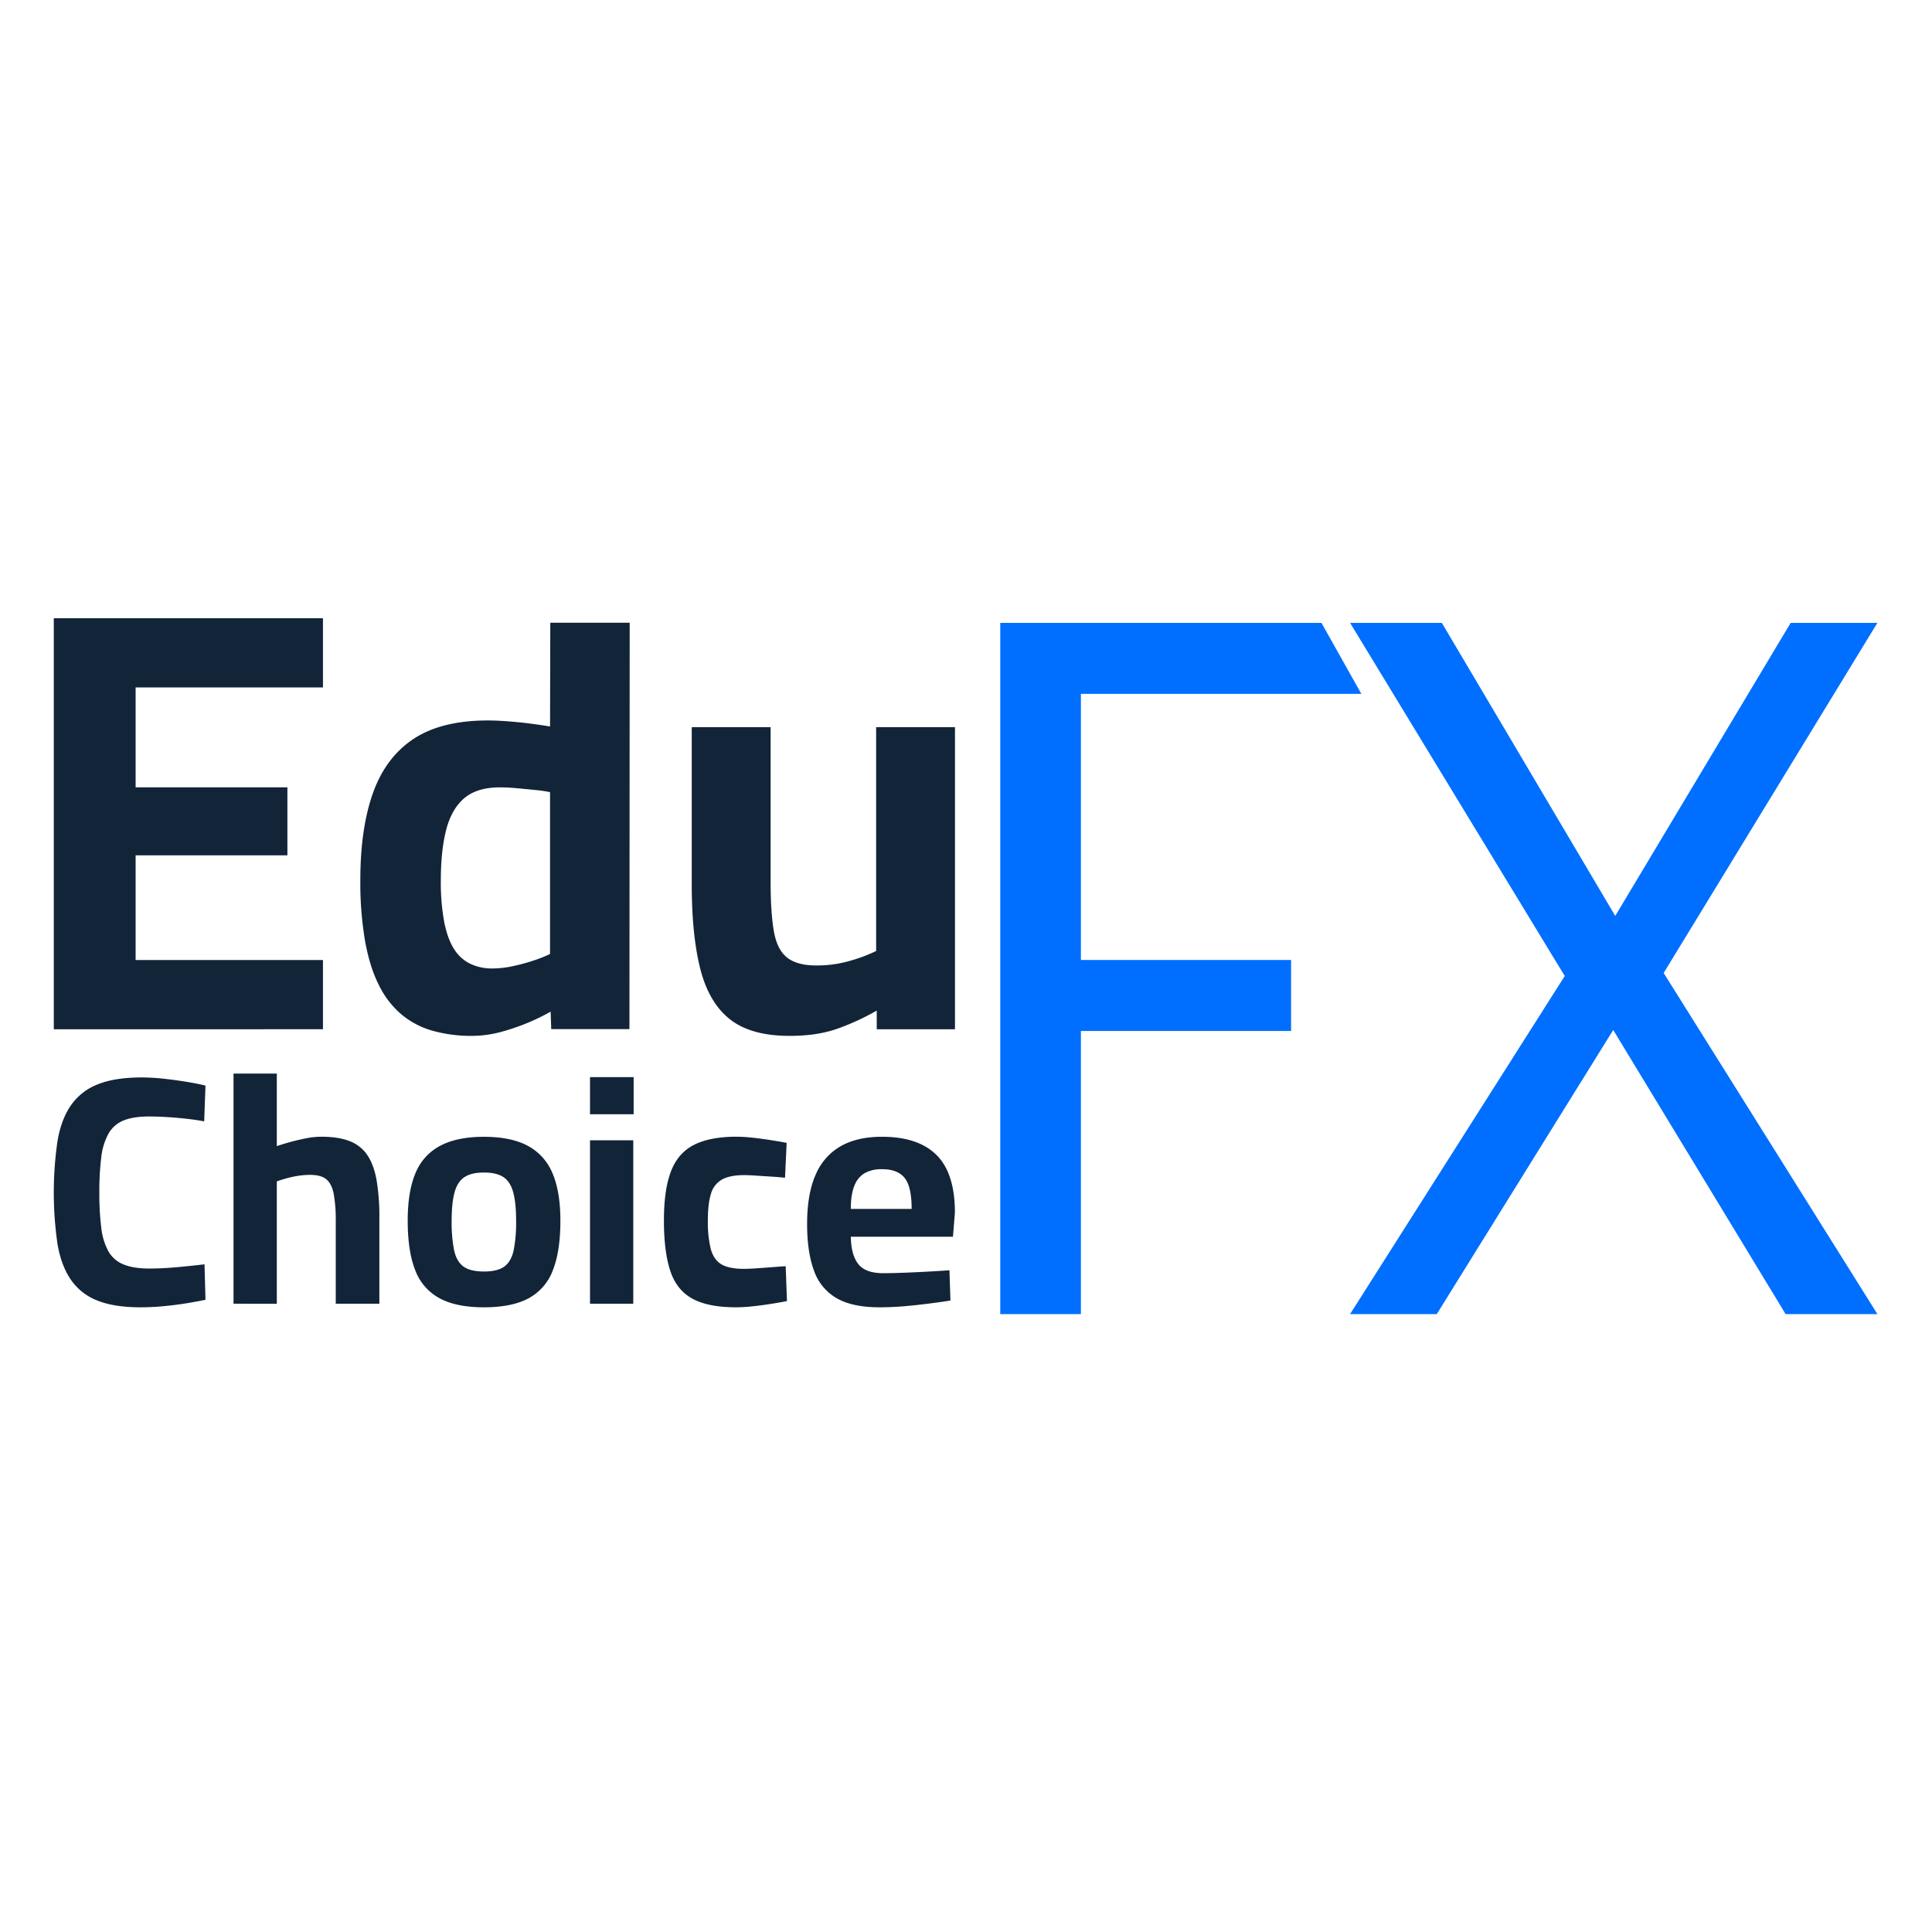 <svg id="Layer_1" data-name="Layer 1" xmlns="http://www.w3.org/2000/svg" viewBox="0 0 1080 1080"><defs><style>.cls-1{fill:#122438;}.cls-2{fill:#006fff;}</style></defs><path class="cls-1" d="M30.07,575.36V345.6H180.54v38.68H75.81v55.85h84.85v38H75.81v58.53H180.54v38.69Z"/><path class="cls-1" d="M263.73,579.06a79.19,79.19,0,0,1-21.87-2.86,47,47,0,0,1-17.4-9.08,51,51,0,0,1-12.59-16.32q-5.15-10.09-7.79-24.72a193.46,193.46,0,0,1-2.65-34.15q0-28.92,7.12-48.78T231.25,413q15.58-10.25,41.43-10.26,5,0,11.6.51t12.93,1.34c4.19.57,7.62,1.07,10.27,1.52l.14-58H352l-.14,227.18H308.14l-.33-9.76A121.25,121.25,0,0,1,280,576.87,63.33,63.33,0,0,1,263.73,579.06ZM275,541.38A56.14,56.14,0,0,0,287.1,540a108.56,108.56,0,0,0,11.6-3.2,68.47,68.47,0,0,0,8.78-3.53V442.82a70.18,70.18,0,0,0-8-1.18c-3.32-.34-6.74-.67-10.28-1s-6.74-.5-9.61-.5q-12.93,0-20.05,6.05t-10.11,17.66q-3,11.61-3,28.09a120.91,120.91,0,0,0,2,24.05q2,9.6,5.8,15.14A21.88,21.88,0,0,0,263.4,539,28.23,28.23,0,0,0,275,541.38Z"/><path class="cls-1" d="M441.38,579.06q-21.56,0-33.31-9.25T391.5,541.72q-4.81-18.84-4.81-47.43V406.48h44.08v85.79q0,17.84,1.82,28.26t7.46,14.8q5.64,4.38,16.24,4.37A66.19,66.19,0,0,0,475.51,537a88.77,88.77,0,0,0,14.25-5.38V406.48h44.08V575.36H490.1V564.93a135.76,135.76,0,0,1-22.38,10.26Q456.62,579.06,441.38,579.06Z"/><path class="cls-1" d="M78.49,730.79q-14.56,0-23.94-3.73a32,32,0,0,1-14.83-11.55q-5.46-7.83-7.55-19.93a200.46,200.46,0,0,1,0-57.88q2.09-12.11,7.55-19.93a32.6,32.6,0,0,1,15-11.65q9.56-3.81,24.48-3.82a115.11,115.11,0,0,1,12.55.73q6.56.74,12.65,1.73c4.06.67,7.56,1.36,10.47,2.09l-.73,20c-2.43-.48-5.46-.94-9.1-1.36s-7.34-.76-11.1-1-7.28-.37-10.56-.37c-5.82,0-10.56.73-14.19,2.19a16.83,16.83,0,0,0-8.47,7.27,35.36,35.36,0,0,0-4.09,13.2,152.41,152.41,0,0,0-1.09,19.93,150.72,150.72,0,0,0,1.09,19.75,35.61,35.61,0,0,0,4,13.1,16.9,16.9,0,0,0,8.46,7.28q5.55,2.28,14.47,2.28,7.28,0,16.11-.82t14.65-1.55l.55,19.84q-4.36.92-10.38,1.91t-12.74,1.64Q85,730.79,78.49,730.79Z"/><path class="cls-1" d="M130.54,728.79V600.12h24.2V640.7c2.07-.73,4.52-1.48,7.37-2.27s5.83-1.49,8.92-2.09a44.12,44.12,0,0,1,8.46-.91q9.64,0,15.93,2.45a20.86,20.86,0,0,1,9.92,7.83q3.63,5.37,5.19,14.1a123.6,123.6,0,0,1,1.54,21.12v47.86H187.69v-46a84.23,84.23,0,0,0-1.1-15.2q-1.08-5.73-4.09-8.28c-2-1.7-5.07-2.55-9.19-2.55a42.51,42.51,0,0,0-6.74.55,56.47,56.47,0,0,0-6.64,1.45q-3.18.91-5.19,1.64v68.43Z"/><path class="cls-1" d="M270.49,730.79q-15.47,0-24.84-5.09A29.52,29.52,0,0,1,232.09,710q-4.18-10.63-4.18-27.57,0-16.38,4.36-26.66a30,30,0,0,1,13.84-15.29q9.45-5,24.38-5,15.12,0,24.48,5a30.51,30.51,0,0,1,13.84,15.29q4.45,10.28,4.45,26.66,0,16.93-4.18,27.57a29.52,29.52,0,0,1-13.56,15.75Q286.15,730.79,270.49,730.79Zm0-20q7.65,0,11.47-2.82t5.19-9.1a80.24,80.24,0,0,0,1.36-16.47q0-10-1.63-15.92T281.41,658c-2.54-1.69-6.18-2.55-10.92-2.55s-8.22.86-10.82,2.55-4.46,4.53-5.55,8.47-1.64,9.25-1.64,15.92a80.24,80.24,0,0,0,1.36,16.47q1.36,6.28,5.19,9.1T270.49,710.77Z"/><path class="cls-1" d="M329.82,622.87V602.12h24.39v20.75Zm0,105.92V637.43H354v91.36Z"/><path class="cls-1" d="M411.54,730.79q-15.66,0-24.48-4.82t-12.37-15.56q-3.56-10.74-3.55-28.21,0-17.3,4-27.57t13-14.75q9-4.46,23.57-4.45a86,86,0,0,1,8.92.54c3.4.37,6.83.82,10.28,1.37s6.4,1.06,8.83,1.54l-.91,19.48c-2.31-.24-4.91-.46-7.83-.64s-5.73-.36-8.46-.55-4.94-.27-6.64-.27q-7.83,0-12.29,2.46a13.13,13.13,0,0,0-6.18,8q-1.74,5.55-1.73,14.83a63.22,63.22,0,0,0,1.63,16q1.65,6,5.92,8.55t12.65,2.55q2.55,0,6.73-.28t8.65-.63c3-.24,5.61-.43,7.92-.55l.72,19.48c-2.43.48-5.34,1-8.73,1.54s-6.83,1-10.29,1.37A91.14,91.14,0,0,1,411.54,730.79Z"/><path class="cls-1" d="M491.62,730.79q-15.11,0-23.93-5.09A28.58,28.58,0,0,1,455,710.23q-3.82-10.38-3.82-26,0-16.92,4.82-27.66a33.08,33.08,0,0,1,14.11-15.93q9.27-5.19,22.93-5.18,20.21,0,30.48,10.19t10.28,32.21l-1.09,13.47H475.61q.18,10.2,4.18,15.29t13.83,5.09q5.64,0,12.38-.27t13.38-.64q6.63-.36,11.37-.72L531.3,727q-4.56.74-11.47,1.64t-14.29,1.55Q498.17,730.79,491.62,730.79Zm-16-55h34q0-12.37-3.91-17.29t-12.65-4.91a19.19,19.19,0,0,0-9.65,2.18,13.75,13.75,0,0,0-5.82,7.1Q475.6,667.82,475.61,675.83Z"/><path class="cls-2" d="M559.15,734.59V348.18H738.7L761,387.88H604.23V536.63h117.5v39.7H604.23V734.59Z"/><path class="cls-2" d="M754.7,734.59l120-189-120-197.4H806L902.93,512,1001,348.18h48.47L930,543.9l119.48,190.69H998.17L901.8,575.77,803.17,734.59Z"/></svg>